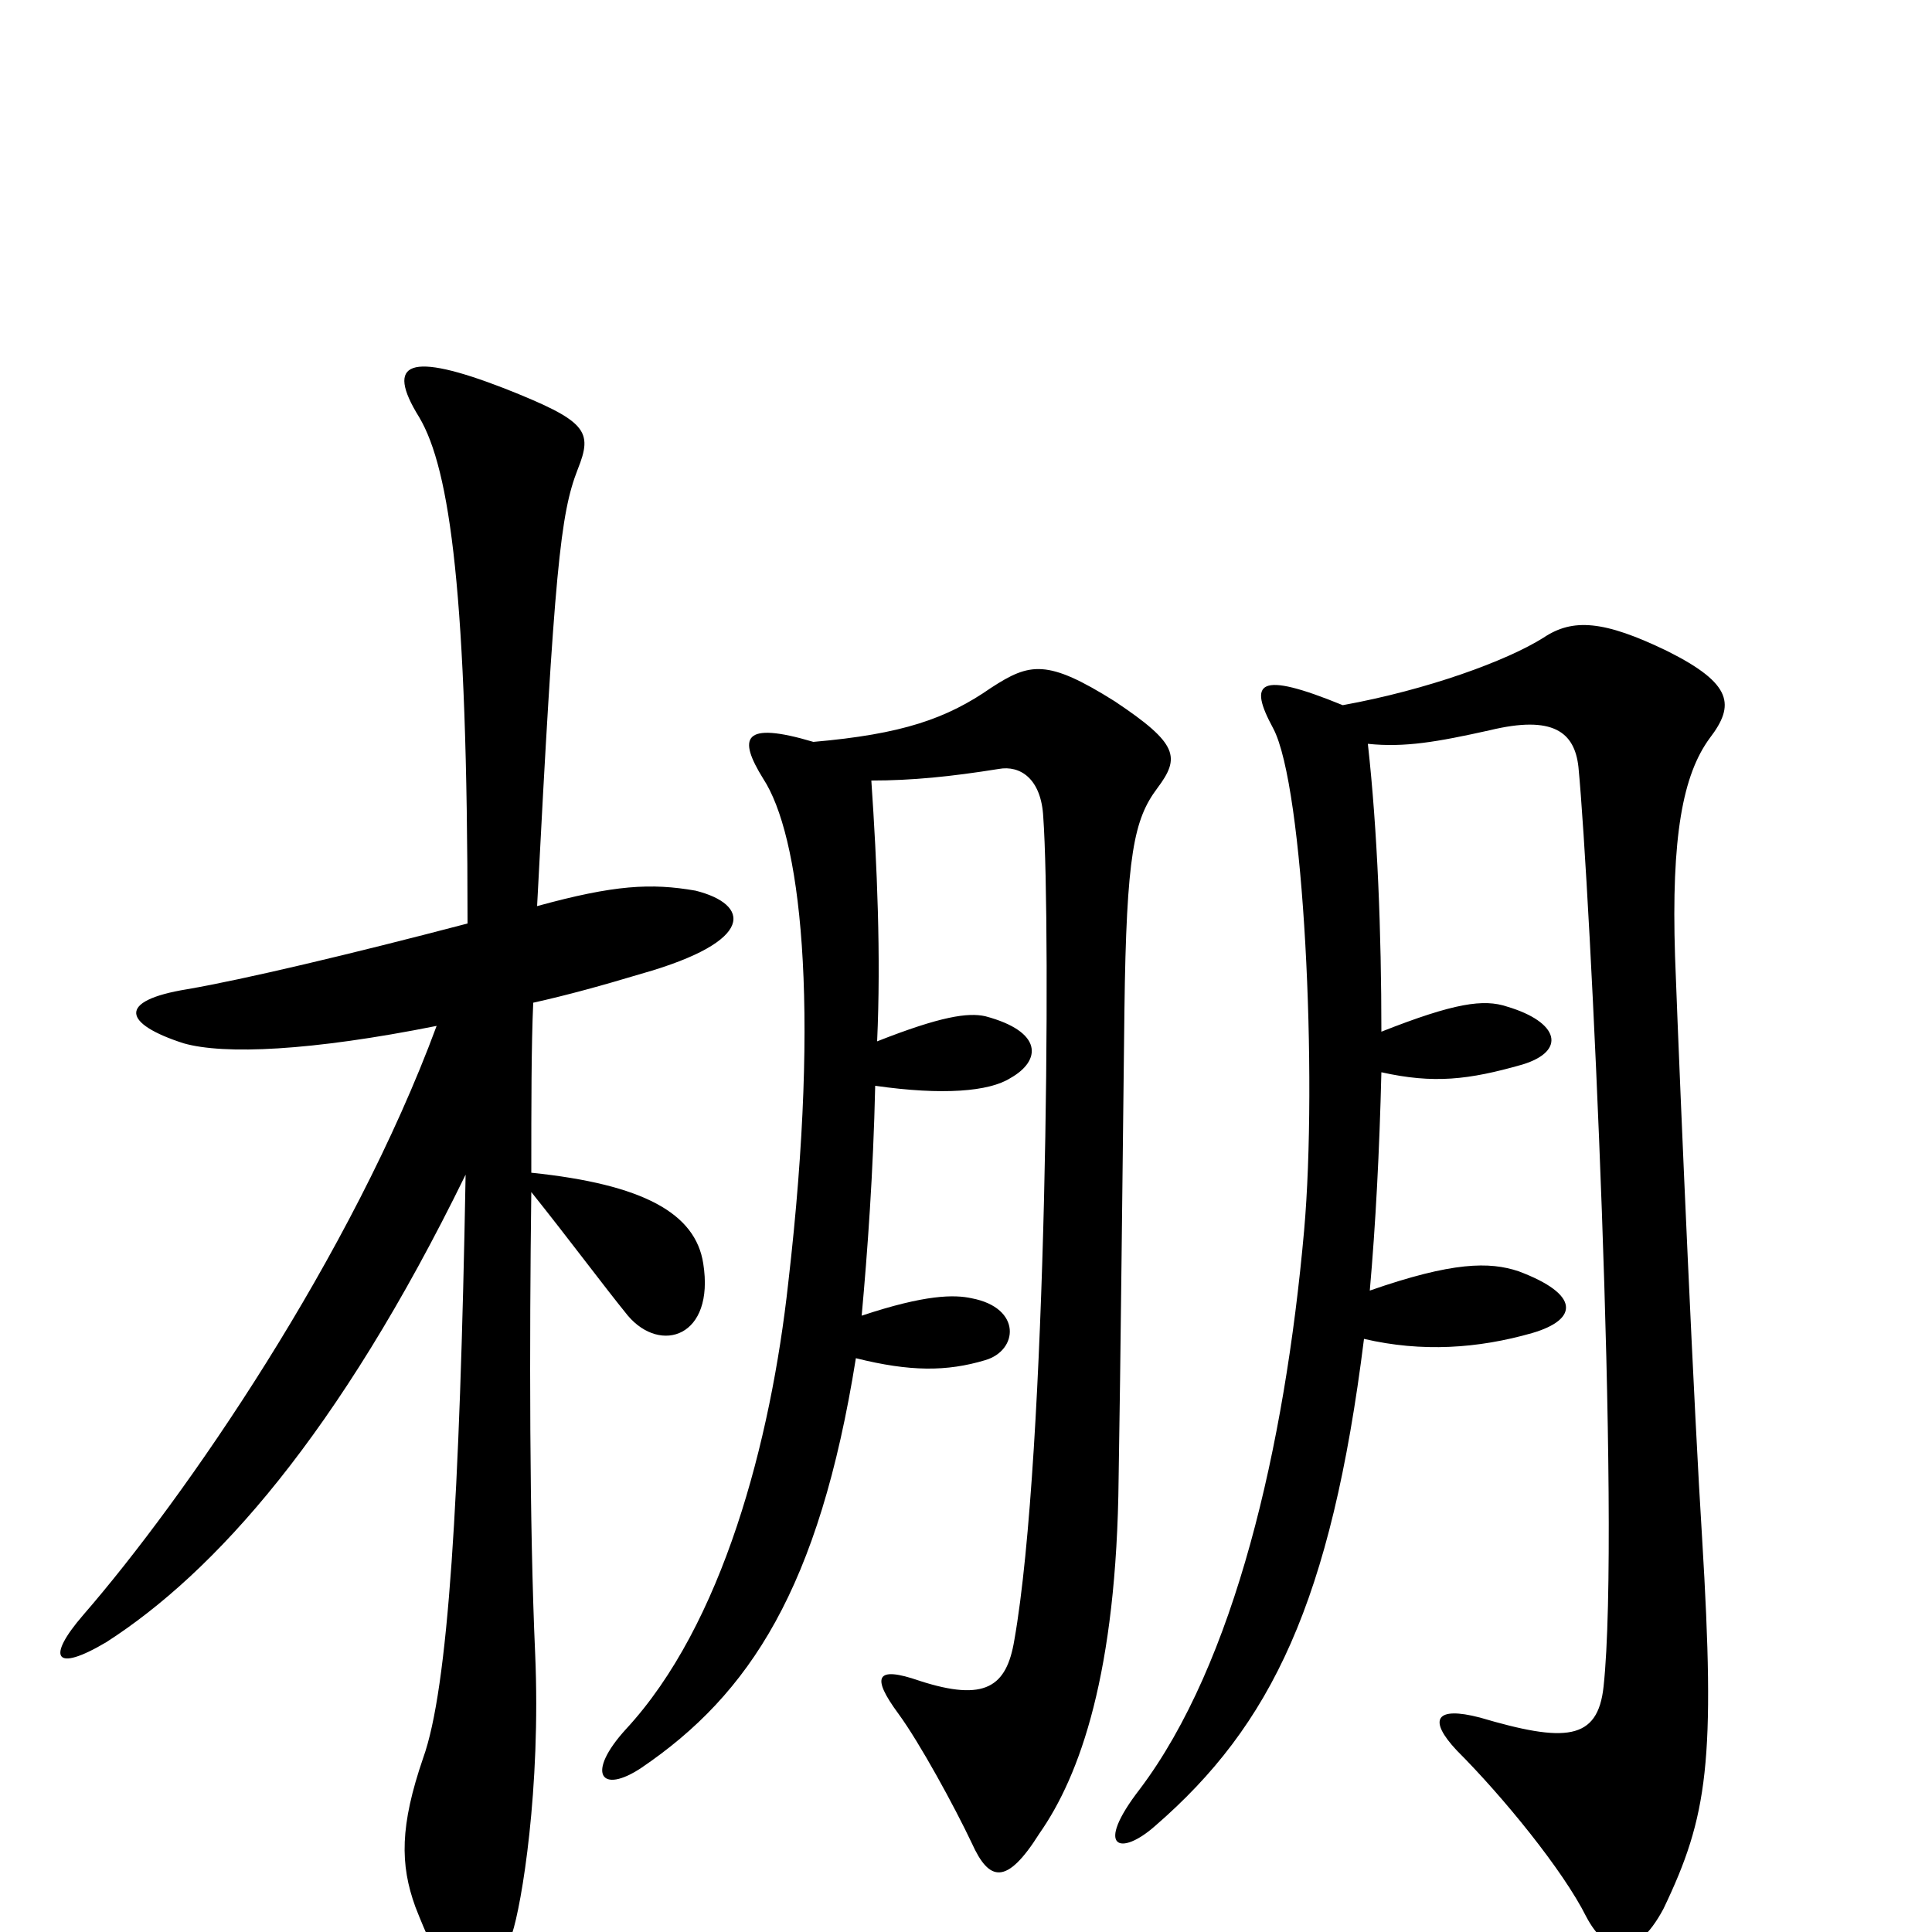 <svg xmlns="http://www.w3.org/2000/svg" viewBox="0 -1000 1000 1000">
	<path fill="#000000" d="M364 -346C360 -372 333 -387 275 -393C275 -428 275 -459 276 -481C294 -485 312 -490 332 -496C392 -513 388 -532 360 -539C337 -543 318 -542 278 -531C287 -705 290 -734 299 -757C307 -777 304 -782 261 -799C212 -818 199 -813 217 -784C233 -757 242 -692 242 -522C181 -506 126 -493 97 -488C60 -482 64 -470 95 -460C116 -454 161 -456 226 -469C182 -350 96 -225 43 -164C24 -142 28 -134 55 -150C111 -186 175 -257 241 -392C238 -224 232 -126 219 -90C207 -55 207 -35 215 -13C238 46 251 43 265 1C270 -14 280 -74 277 -144C274 -211 274 -306 275 -383C295 -358 312 -335 325 -319C342 -299 370 -308 364 -346ZM599 -592C611 -608 610 -615 577 -637C542 -659 533 -657 513 -644C490 -628 467 -620 421 -616C384 -627 382 -618 395 -597C414 -568 425 -483 408 -336C399 -254 374 -159 324 -105C303 -82 311 -71 332 -85C388 -123 424 -178 443 -297C471 -290 490 -290 510 -296C527 -301 529 -323 503 -328C494 -330 479 -330 446 -319C449 -352 452 -393 453 -438C488 -433 512 -435 523 -442C539 -451 540 -466 510 -474C501 -476 487 -474 454 -461C456 -505 454 -552 451 -596C472 -596 492 -598 517 -602C528 -604 539 -597 540 -577C544 -521 542 -247 525 -151C521 -127 510 -119 476 -130C453 -138 451 -132 465 -113C476 -98 494 -65 503 -46C512 -26 521 -24 538 -51C559 -81 578 -134 579 -235C580 -293 581 -395 582 -477C583 -558 587 -576 599 -592ZM885 -618C898 -635 897 -646 863 -663C830 -679 814 -680 799 -670C780 -658 739 -643 695 -635C651 -653 646 -647 659 -623C675 -593 682 -442 675 -363C665 -251 639 -139 590 -74C566 -43 580 -39 598 -55C658 -107 689 -171 706 -307C736 -300 765 -302 793 -310C817 -317 818 -330 786 -342C771 -347 752 -347 709 -332C712 -366 714 -404 715 -445C742 -439 760 -441 788 -449C811 -456 807 -471 780 -479C768 -483 753 -481 715 -466C715 -517 713 -570 708 -615C727 -613 744 -616 771 -622C804 -630 815 -621 817 -603C823 -541 839 -210 830 -127C827 -99 810 -98 766 -111C743 -117 739 -110 754 -94C778 -70 809 -32 821 -8C831 11 846 16 861 -12C884 -60 888 -88 881 -204C877 -267 870 -424 867 -505C865 -567 871 -599 885 -618Z"/>
</svg>